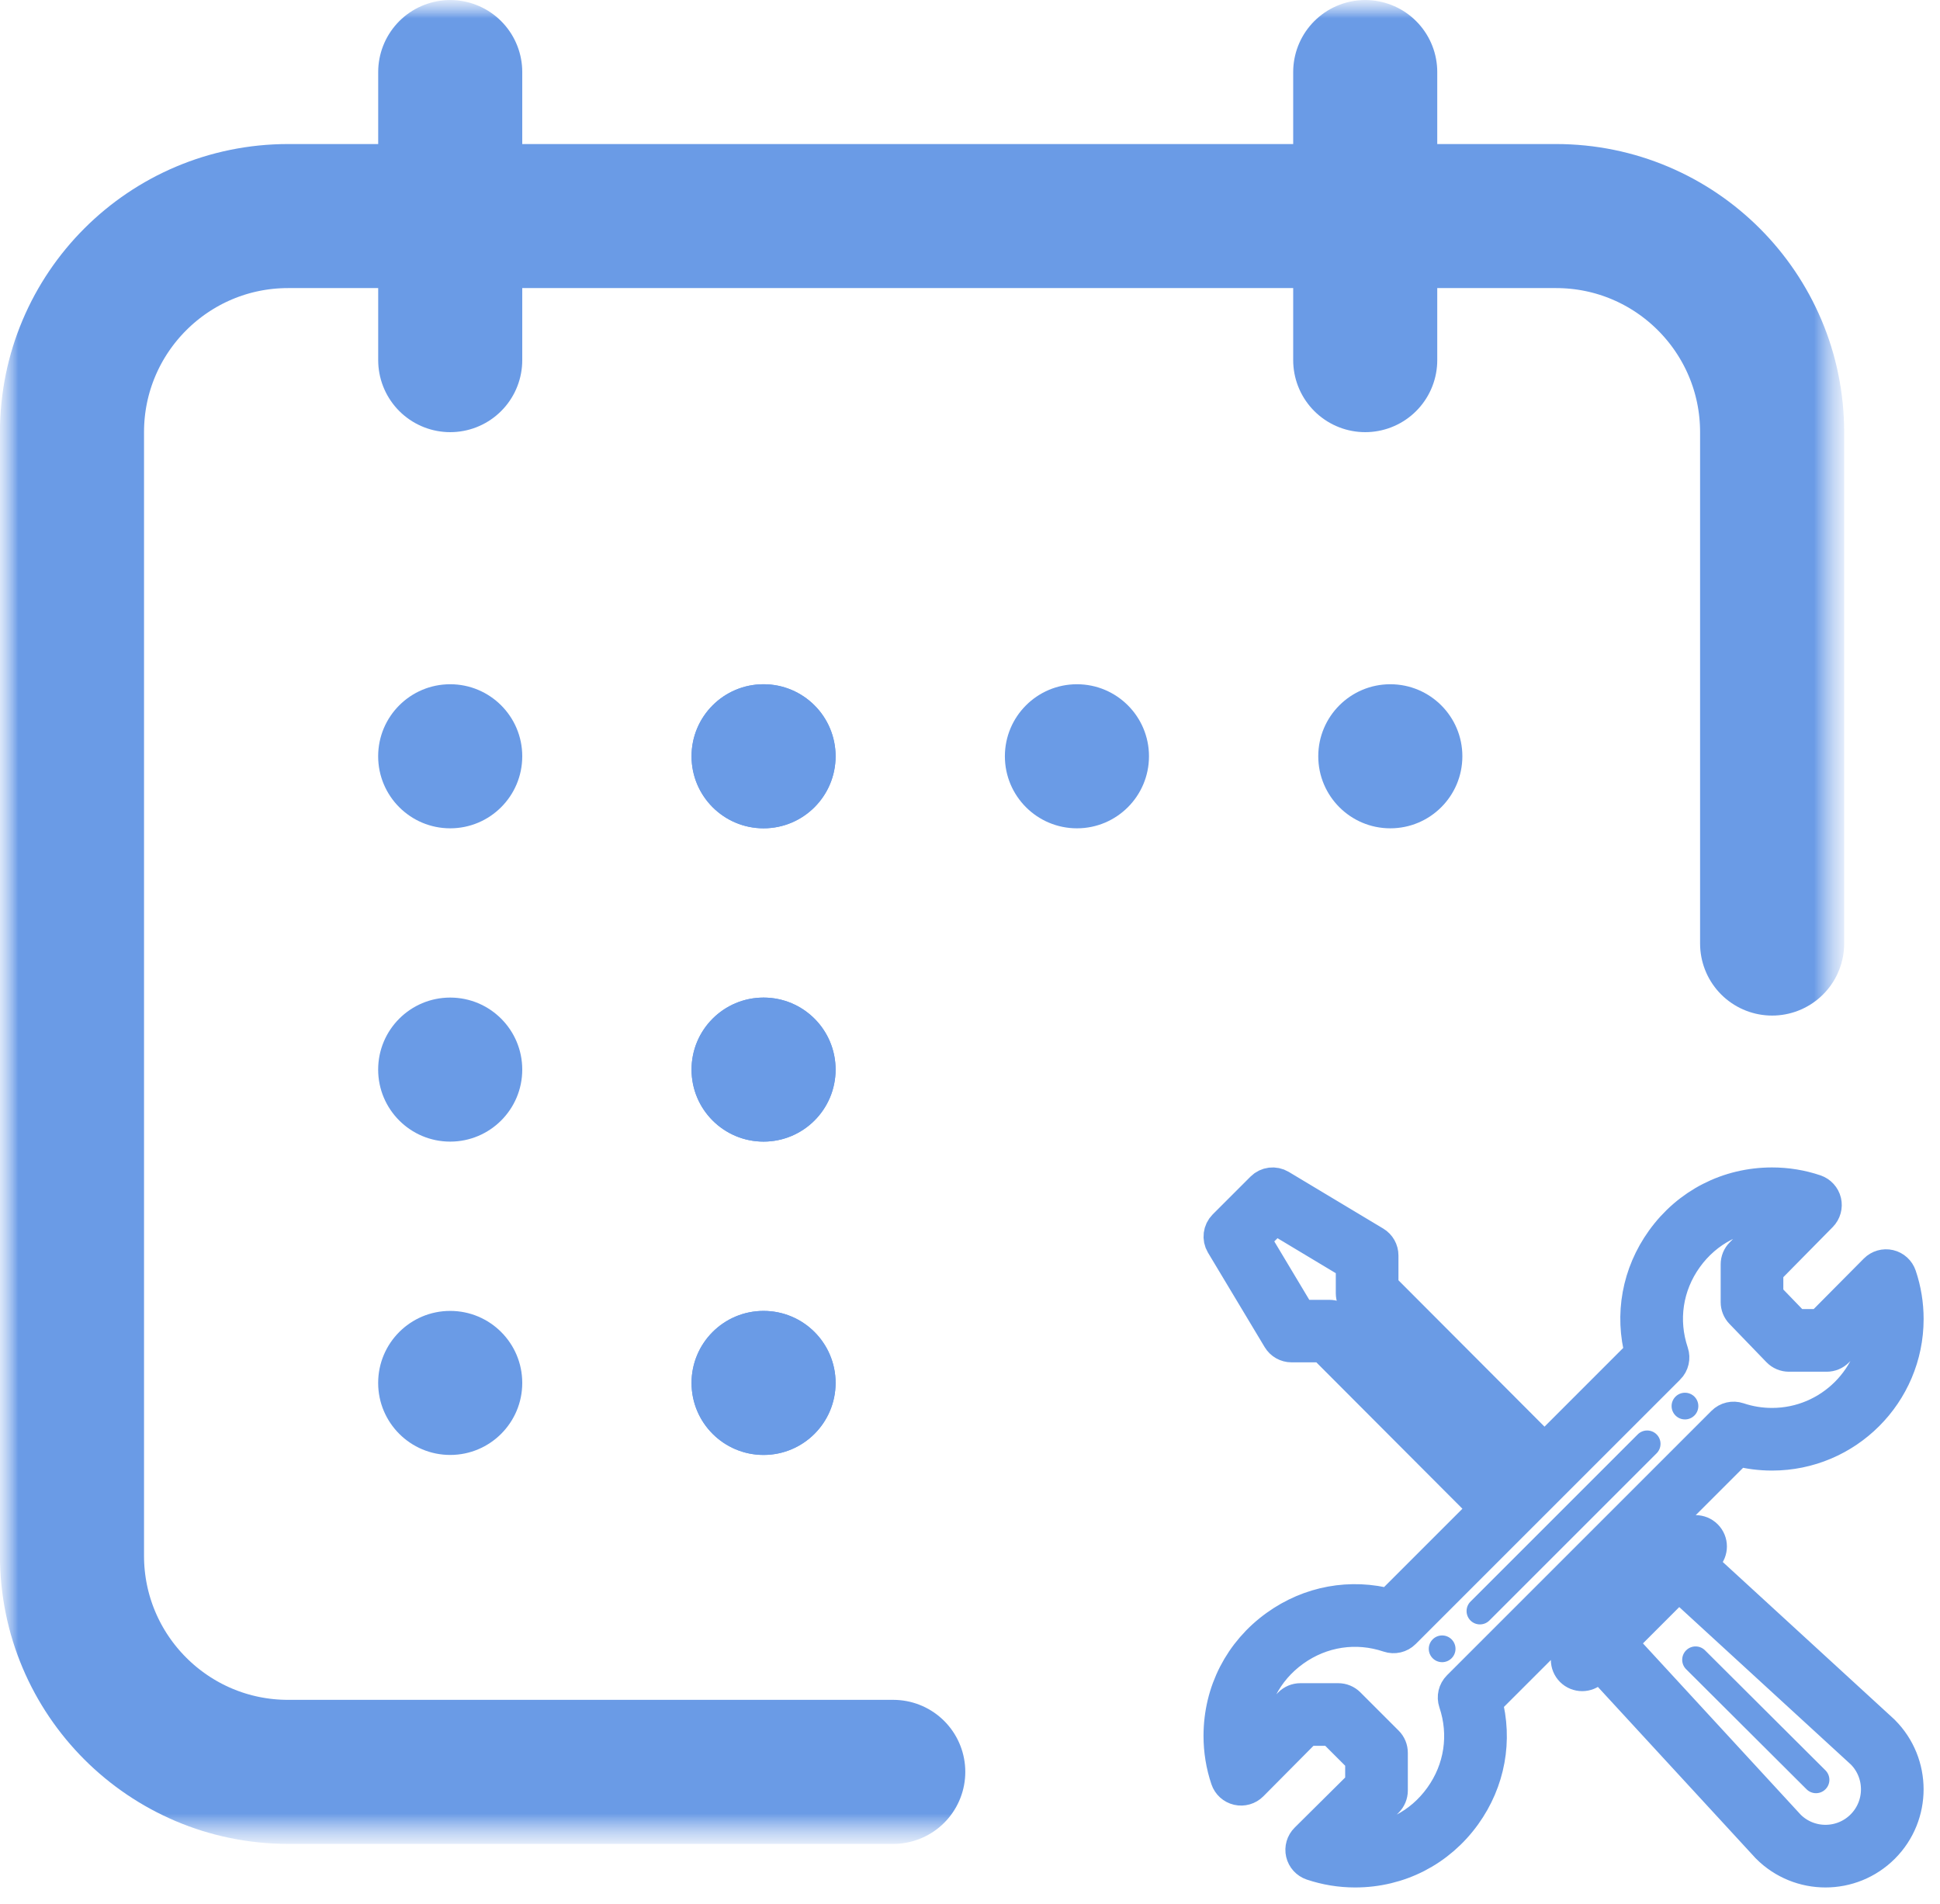 <svg width="54" height="53" viewBox="0 0 54 53" fill="none" xmlns="http://www.w3.org/2000/svg">
<mask id="mask0_1528_4669" style="mask-type:luminance" maskUnits="userSpaceOnUse" x="0" y="0" width="52" height="52">
<path d="M51.333 0H0V51.333H51.333V0Z" fill="white"/>
<path d="M12.532 19.05C11.425 19.05 10.527 19.947 10.527 21.055C10.527 22.162 11.425 23.06 12.532 23.06C13.64 23.06 14.537 22.162 14.537 21.055C14.537 19.947 13.64 19.05 12.532 19.05Z" fill="white"/>
<path d="M21.255 19.05C20.148 19.05 19.25 19.947 19.25 21.055C19.25 22.162 20.148 23.06 21.255 23.06C22.362 23.06 23.26 22.162 23.26 21.055C23.26 19.947 22.362 19.05 21.255 19.05Z" fill="white"/>
<path d="M29.978 19.05C28.87 19.05 27.972 19.947 27.972 21.055C27.972 22.162 28.87 23.06 29.978 23.06C31.085 23.06 31.983 22.162 31.983 21.055C31.983 19.947 31.085 19.05 29.978 19.05Z" fill="white"/>
<path d="M38.7 19.05C37.593 19.05 36.695 19.947 36.695 21.055C36.695 22.162 37.593 23.06 38.7 23.06C39.808 23.06 40.706 22.162 40.706 21.055C40.706 19.947 39.808 19.05 38.7 19.05Z" fill="white"/>
<path d="M14.537 29.777C14.537 28.67 13.64 27.772 12.532 27.772C11.425 27.772 10.527 28.67 10.527 29.777C10.527 30.885 11.425 31.783 12.532 31.783C13.64 31.783 14.537 30.885 14.537 29.777Z" fill="white"/>
<path d="M14.537 38.5C14.537 37.393 13.64 36.495 12.532 36.495C11.425 36.495 10.527 37.393 10.527 38.5C10.527 39.608 11.425 40.505 12.532 40.505C13.64 40.505 14.537 39.608 14.537 38.5Z" fill="white"/>
<path d="M23.26 29.777C23.26 28.67 22.362 27.772 21.255 27.772C20.148 27.772 19.25 28.67 19.25 29.777C19.25 30.885 20.148 31.783 21.255 31.783C22.362 31.783 23.26 30.885 23.26 29.777Z" fill="white"/>
<path d="M23.26 38.5C23.26 37.393 22.362 36.495 21.255 36.495C20.148 36.495 19.25 37.393 19.25 38.5C19.25 39.608 20.148 40.505 21.255 40.505C22.362 40.505 23.26 39.608 23.26 38.5Z" fill="white"/>
<path d="M21.255 19.05C20.148 19.05 19.25 19.947 19.25 21.055C19.25 22.162 20.148 23.06 21.255 23.06C22.362 23.06 23.26 22.162 23.26 21.055C23.26 19.947 22.362 19.05 21.255 19.05Z" fill="white"/>
<path d="M23.26 29.777C23.26 28.67 22.362 27.772 21.255 27.772C20.148 27.772 19.25 28.67 19.25 29.777C19.25 30.885 20.148 31.783 21.255 31.783C22.362 31.783 23.26 30.885 23.26 29.777Z" fill="white"/>
<path d="M23.26 38.5C23.26 37.393 22.362 36.495 21.255 36.495C20.148 36.495 19.25 37.393 19.25 38.5C19.25 39.608 20.148 40.505 21.255 40.505C22.362 40.505 23.26 39.608 23.26 38.5Z" fill="white"/>
<path d="M31.983 29.777C31.983 28.67 31.085 27.772 29.978 27.772C28.87 27.772 27.972 28.67 27.972 29.777C27.972 30.885 28.87 31.783 29.978 31.783C31.085 31.783 31.983 30.885 31.983 29.777Z" fill="white"/>
<path d="M40.706 29.777C40.706 28.67 39.808 27.772 38.7 27.772C37.593 27.772 36.695 28.67 36.695 29.777C36.695 30.885 37.593 31.783 38.7 31.783C39.808 31.783 40.706 30.885 40.706 29.777Z" fill="white"/>
</mask>
<g mask="url(#mask0_1528_4669)">
<mask id="mask1_1528_4669" style="mask-type:luminance" maskUnits="userSpaceOnUse" x="-1" y="0" width="53" height="52">
<path d="M-0.001 0H51.332V51.334H-0.001V0Z" fill="white"/>
</mask>
<g mask="url(#mask1_1528_4669)">
<path d="M24.864 49.328H8.02C4.698 49.328 2.004 46.634 2.004 43.312V12.031C2.004 8.708 4.698 6.015 8.02 6.015H43.312C46.634 6.015 49.327 8.708 49.327 12.031V26.268" stroke="#6A9BE6" stroke-width="4.01" stroke-miterlimit="10" stroke-linecap="round" stroke-linejoin="round"/>
<path d="M12.531 19.049C11.424 19.049 10.526 19.947 10.526 21.054C10.526 22.162 11.424 23.06 12.531 23.06C13.639 23.06 14.537 22.162 14.537 21.054C14.537 19.947 13.639 19.049 12.531 19.049Z" fill="#6A9BE6"/>
<path d="M21.254 19.049C20.146 19.049 19.249 19.947 19.249 21.054C19.249 22.162 20.146 23.06 21.254 23.06C22.361 23.06 23.259 22.162 23.259 21.054C23.259 19.947 22.361 19.049 21.254 19.049Z" fill="#6A9BE6"/>
<path d="M29.977 19.049C28.869 19.049 27.971 19.947 27.971 21.054C27.971 22.162 28.869 23.06 29.977 23.06C31.084 23.06 31.982 22.162 31.982 21.054C31.982 19.947 31.084 19.049 29.977 19.049Z" fill="#6A9BE6"/>
<path d="M38.699 19.049C37.592 19.049 36.694 19.947 36.694 21.054C36.694 22.162 37.592 23.06 38.699 23.06C39.807 23.06 40.705 22.162 40.705 21.054C40.705 19.947 39.807 19.049 38.699 19.049Z" fill="#6A9BE6"/>
<path d="M14.537 29.777C14.537 28.669 13.639 27.772 12.531 27.772C11.424 27.772 10.526 28.669 10.526 29.777C10.526 30.884 11.424 31.782 12.531 31.782C13.639 31.782 14.537 30.884 14.537 29.777Z" fill="#6A9BE6"/>
<path d="M14.537 38.5C14.537 37.392 13.639 36.495 12.531 36.495C11.424 36.495 10.526 37.392 10.526 38.5C10.526 39.607 11.424 40.505 12.531 40.505C13.639 40.505 14.537 39.607 14.537 38.5Z" fill="#6A9BE6"/>
<path d="M23.259 29.777C23.259 28.669 22.361 27.772 21.254 27.772C20.146 27.772 19.249 28.669 19.249 29.777C19.249 30.884 20.146 31.782 21.254 31.782C22.361 31.782 23.259 30.884 23.259 29.777Z" fill="#6A9BE6"/>
<path d="M23.259 38.5C23.259 37.392 22.361 36.495 21.254 36.495C20.146 36.495 19.249 37.392 19.249 38.5C19.249 39.607 20.146 40.505 21.254 40.505C22.361 40.505 23.259 39.607 23.259 38.5Z" fill="#6A9BE6"/>
<path d="M21.254 19.049C20.146 19.049 19.249 19.947 19.249 21.054C19.249 22.162 20.146 23.06 21.254 23.06C22.361 23.06 23.259 22.162 23.259 21.054C23.259 19.947 22.361 19.049 21.254 19.049Z" fill="#6A9BE6"/>
<path d="M23.259 29.777C23.259 28.669 22.361 27.772 21.254 27.772C20.146 27.772 19.249 28.669 19.249 29.777C19.249 30.884 20.146 31.782 21.254 31.782C22.361 31.782 23.259 30.884 23.259 29.777Z" fill="#6A9BE6"/>
<path d="M23.259 38.5C23.259 37.392 22.361 36.495 21.254 36.495C20.146 36.495 19.249 37.392 19.249 38.5C19.249 39.607 20.146 40.505 21.254 40.505C22.361 40.505 23.259 39.607 23.259 38.5Z" fill="#6A9BE6"/>
<path d="M12.532 2.006V10.026" stroke="#6A9BE6" stroke-width="4.01" stroke-miterlimit="10" stroke-linecap="round" stroke-linejoin="round"/>
<path d="M38.001 2.006V10.026" stroke="#6A9BE6" stroke-width="4.01" stroke-miterlimit="10" stroke-linecap="round" stroke-linejoin="round"/>
</g>
</g>
<path d="M46.901 38.773C46.696 38.773 46.529 38.939 46.529 39.144C46.529 39.35 46.696 39.516 46.901 39.516C47.107 39.516 47.273 39.35 47.273 39.144C47.273 38.939 47.107 38.773 46.901 38.773Z" fill="#6A9BE5"/>
<path d="M40.142 45.53C39.936 45.53 39.77 45.697 39.77 45.902C39.77 46.108 39.936 46.274 40.142 46.274C40.347 46.274 40.514 46.108 40.514 45.902C40.514 45.697 40.347 45.53 40.142 45.53Z" fill="#6A9BE5"/>
<path d="M52.582 35.289C52.457 35.26 52.325 35.298 52.234 35.39L50.692 36.944H49.953L49.139 36.101V35.351L50.659 33.809C50.749 33.717 50.785 33.586 50.756 33.461C50.726 33.337 50.634 33.236 50.513 33.195C50.131 33.066 49.731 33.001 49.325 33.001C48.113 33.001 47.013 33.566 46.305 34.551C45.643 35.473 45.439 36.603 45.731 37.684L42.991 40.425L38.426 35.849V34.951C38.426 34.821 38.358 34.699 38.246 34.632L35.616 33.054C35.469 32.966 35.282 32.989 35.161 33.11L34.109 34.162C33.989 34.283 33.966 34.47 34.053 34.616L35.631 37.246C35.698 37.358 35.819 37.427 35.95 37.427L36.848 37.427L41.413 42.003L38.684 44.732C37.602 44.44 36.471 44.644 35.549 45.307C34.565 46.014 34 47.114 34 48.326C34 48.732 34.065 49.132 34.194 49.514C34.235 49.636 34.337 49.728 34.462 49.757C34.588 49.786 34.72 49.748 34.81 49.657L36.352 48.103H37.096L37.943 48.95V49.693L36.389 51.235C36.297 51.326 36.259 51.458 36.288 51.583C36.317 51.709 36.41 51.81 36.532 51.852C36.914 51.98 37.313 52.046 37.72 52.046C38.931 52.046 40.031 51.481 40.739 50.496C41.401 49.574 41.606 48.444 41.313 47.362L43.506 45.17L44.008 45.715L43.777 45.946C43.632 46.091 43.632 46.327 43.777 46.472C43.923 46.617 44.158 46.617 44.303 46.472L44.512 46.263L49.224 51.381C49.227 51.385 49.231 51.388 49.234 51.392C50.106 52.264 51.519 52.264 52.391 51.392C53.261 50.522 53.261 49.106 52.391 48.236C52.387 48.232 52.383 48.228 52.379 48.224L47.254 43.522L47.46 43.316C47.605 43.17 47.605 42.935 47.46 42.79C47.315 42.644 47.079 42.644 46.934 42.79L46.705 43.019L46.158 42.517L48.361 40.314C48.674 40.398 48.998 40.44 49.325 40.44C51.376 40.44 53.044 38.772 53.044 36.721C53.044 36.314 52.979 35.915 52.85 35.533C52.809 35.411 52.708 35.318 52.582 35.289ZM37.265 36.793C37.196 36.723 37.101 36.687 37.002 36.687L36.161 36.687L34.841 34.483L35.482 33.841L37.682 35.162V36.003C37.682 36.102 37.721 36.196 37.791 36.266L42.465 40.951L41.939 41.477L37.265 36.793ZM46.727 44.048L51.87 48.767C52.445 49.347 52.443 50.288 51.865 50.866C51.285 51.446 50.347 51.447 49.766 50.871L45.039 45.737L46.727 44.048ZM46.178 43.545L44.534 45.189L44.032 44.643L45.632 43.043L46.178 43.545ZM49.325 39.696C48.999 39.696 48.68 39.644 48.374 39.541C48.24 39.496 48.092 39.531 47.992 39.631C46.128 41.496 42.109 45.514 40.63 46.993C40.53 47.093 40.495 47.241 40.54 47.375C40.849 48.294 40.702 49.273 40.134 50.062C39.569 50.85 38.688 51.302 37.72 51.302C37.611 51.302 37.502 51.296 37.395 51.284L38.577 50.112C38.647 50.042 38.687 49.947 38.687 49.848V48.796C38.687 48.697 38.648 48.602 38.578 48.533L37.513 47.468C37.443 47.398 37.349 47.359 37.25 47.359H36.197C36.098 47.359 36.003 47.398 35.933 47.469L34.761 48.65C34.75 48.543 34.744 48.435 34.744 48.326C34.744 47.357 35.195 46.477 35.983 45.911C36.773 45.344 37.752 45.196 38.67 45.505C38.804 45.55 38.952 45.516 39.052 45.416C39.072 45.395 46.409 38.058 46.415 38.053C46.515 37.953 46.549 37.805 46.504 37.671C46.195 36.753 46.342 35.774 46.909 34.985C47.475 34.197 48.356 33.745 49.325 33.745C49.437 33.745 49.548 33.751 49.659 33.763L48.502 34.938C48.433 35.007 48.395 35.101 48.395 35.199V36.251C48.395 36.347 48.432 36.44 48.499 36.509L49.527 37.574C49.597 37.647 49.694 37.688 49.795 37.688H50.847C50.946 37.688 51.041 37.648 51.111 37.578L52.283 36.396C52.295 36.504 52.3 36.612 52.3 36.721C52.3 38.361 50.966 39.696 49.325 39.696Z" fill="#6A9BE5" stroke="#6A9BE5"/>
<path d="M45.586 39.933L40.931 44.588C40.786 44.733 40.786 44.969 40.931 45.114C41.076 45.259 41.312 45.259 41.457 45.114L46.112 40.459C46.257 40.314 46.257 40.078 46.112 39.933C45.967 39.788 45.731 39.788 45.586 39.933Z" fill="#6A9BE5"/>
<path d="M50.286 49.813C50.432 49.958 50.667 49.958 50.812 49.812C50.958 49.667 50.957 49.431 50.812 49.286L47.459 45.944C47.313 45.799 47.078 45.8 46.933 45.945C46.788 46.091 46.788 46.326 46.934 46.471L50.286 49.813Z" fill="#6A9BE5"/>
</svg>
